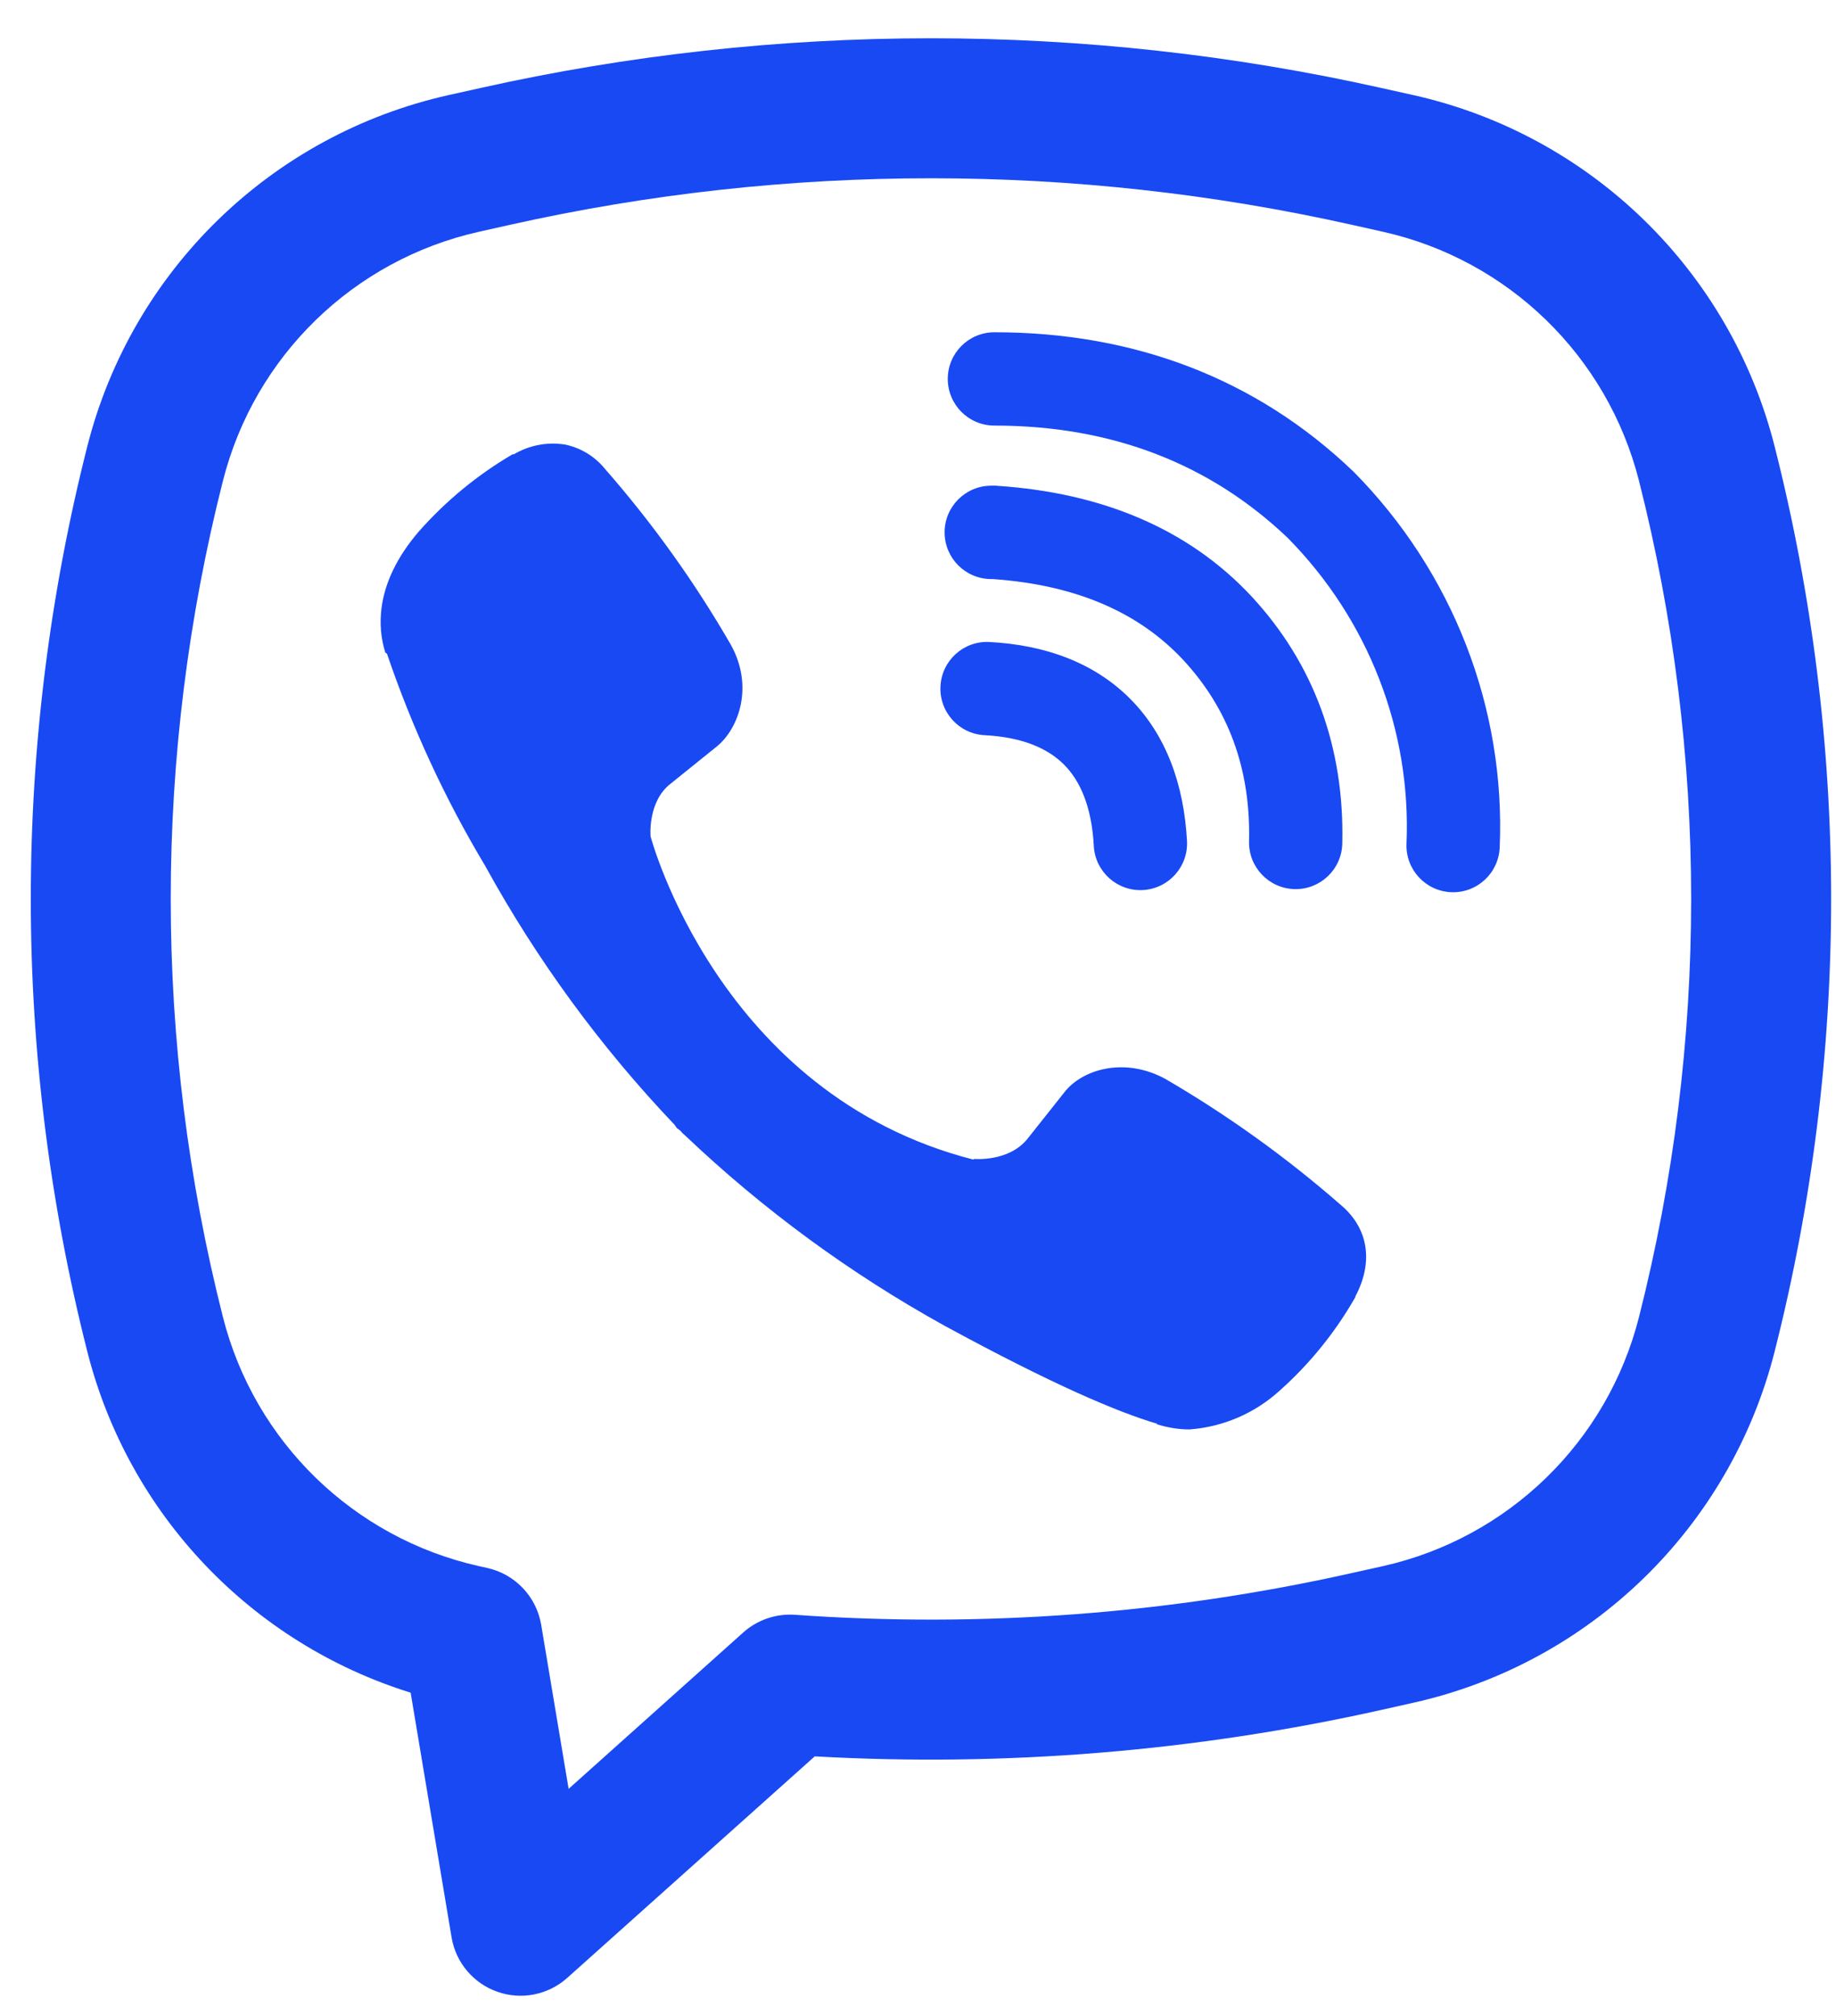 <svg width="41" height="45" viewBox="0 0 41 45" fill="none" xmlns="http://www.w3.org/2000/svg">
<path d="M12.593 9.92C12.206 9.864 11.812 9.942 11.475 10.141H11.446C10.664 10.599 9.96 11.178 9.36 11.856C8.861 12.433 8.59 13.017 8.519 13.579C8.477 13.914 8.505 14.249 8.605 14.569L8.641 14.591C9.203 16.242 9.937 17.831 10.834 19.327C11.989 21.428 13.411 23.371 15.064 25.108L15.113 25.18L15.191 25.237L15.24 25.294L15.297 25.344C17.041 27.002 18.989 28.43 21.094 29.594C23.501 30.904 24.961 31.523 25.837 31.78V31.794C26.094 31.872 26.328 31.908 26.563 31.908C27.31 31.853 28.017 31.55 28.572 31.046C29.247 30.446 29.82 29.738 30.267 28.953V28.939C30.686 28.149 30.544 27.401 29.939 26.895C28.726 25.835 27.414 24.893 26.022 24.083C25.089 23.577 24.142 23.884 23.758 24.396L22.939 25.428C22.519 25.941 21.756 25.87 21.756 25.87L21.734 25.884C16.045 24.43 14.528 18.67 14.528 18.67C14.528 18.67 14.457 17.887 14.983 17.488L16.008 16.662C16.499 16.263 16.841 15.317 16.315 14.383C15.51 12.989 14.57 11.677 13.509 10.466C13.277 10.181 12.952 9.986 12.59 9.918L12.593 9.92Z" fill="#1849F3"/>
<path d="M22.207 7.417C21.631 7.417 21.165 7.883 21.165 8.458C21.165 9.034 21.631 9.5 22.207 9.5C24.841 9.5 27.03 10.361 28.759 12.01C29.65 12.913 30.343 13.982 30.797 15.151C31.254 16.325 31.462 17.577 31.409 18.831C31.384 19.405 31.83 19.891 32.405 19.916C32.98 19.94 33.465 19.494 33.49 18.919C33.556 17.377 33.3 15.838 32.739 14.396C32.178 12.954 31.325 11.64 30.231 10.534L30.21 10.514C28.064 8.462 25.344 7.417 22.207 7.417Z" fill="#1849F3"/>
<path d="M22.136 10.842C21.561 10.842 21.094 11.309 21.094 11.884C21.094 12.459 21.561 12.926 22.136 12.926H22.17C24.071 13.06 25.454 13.693 26.424 14.733C27.416 15.805 27.931 17.135 27.893 18.781C27.879 19.356 28.335 19.833 28.91 19.847C29.485 19.86 29.962 19.405 29.975 18.829C30.025 16.668 29.33 14.804 27.951 13.316L27.949 13.314C26.539 11.801 24.605 11.001 22.275 10.845L22.241 10.842H22.136Z" fill="#1849F3"/>
<path d="M22.096 14.331C21.522 14.3 21.032 14.742 21.002 15.316C20.971 15.891 21.412 16.381 21.987 16.411C22.859 16.457 23.415 16.719 23.765 17.072C24.116 17.426 24.378 17.994 24.426 18.884C24.457 19.458 24.948 19.899 25.522 19.868C26.097 19.837 26.538 19.346 26.507 18.772C26.439 17.522 26.048 16.417 25.245 15.606C24.44 14.793 23.341 14.396 22.096 14.331Z" fill="#1849F3"/>
<path fill-rule="evenodd" clip-rule="evenodd" d="M10.722 1.966C17.352 0.484 24.227 0.484 30.856 1.966L31.562 2.123C35.514 3.007 38.633 6.038 39.629 9.962C41.312 16.593 41.312 23.54 39.629 30.171C38.633 34.095 35.514 37.126 31.562 38.009L30.856 38.167C26.692 39.098 22.431 39.444 18.194 39.206L12.667 44.151C12.242 44.531 11.645 44.65 11.108 44.461C10.57 44.273 10.178 43.807 10.084 43.245L9.17 37.784C5.623 36.682 2.873 33.81 1.95 30.171C0.267 23.54 0.267 16.593 1.95 9.962C2.946 6.038 6.064 3.007 10.016 2.123L10.722 1.966ZM30.174 5.015C23.994 3.634 17.584 3.634 11.404 5.015L10.698 5.173C7.896 5.799 5.685 7.948 4.979 10.731C3.424 16.858 3.424 23.275 4.979 29.402C5.685 32.184 7.896 34.333 10.698 34.96L10.884 35.001C11.505 35.14 11.979 35.641 12.085 36.268L12.698 39.931L16.598 36.44C16.913 36.159 17.329 36.016 17.751 36.046C21.904 36.34 26.089 36.031 30.174 35.117L30.881 34.96C33.682 34.333 35.894 32.184 36.6 29.402C38.154 23.275 38.154 16.858 36.6 10.731C35.894 7.948 33.682 5.799 30.881 5.173L30.174 5.015Z" fill="#1849F3"/>
</svg>
